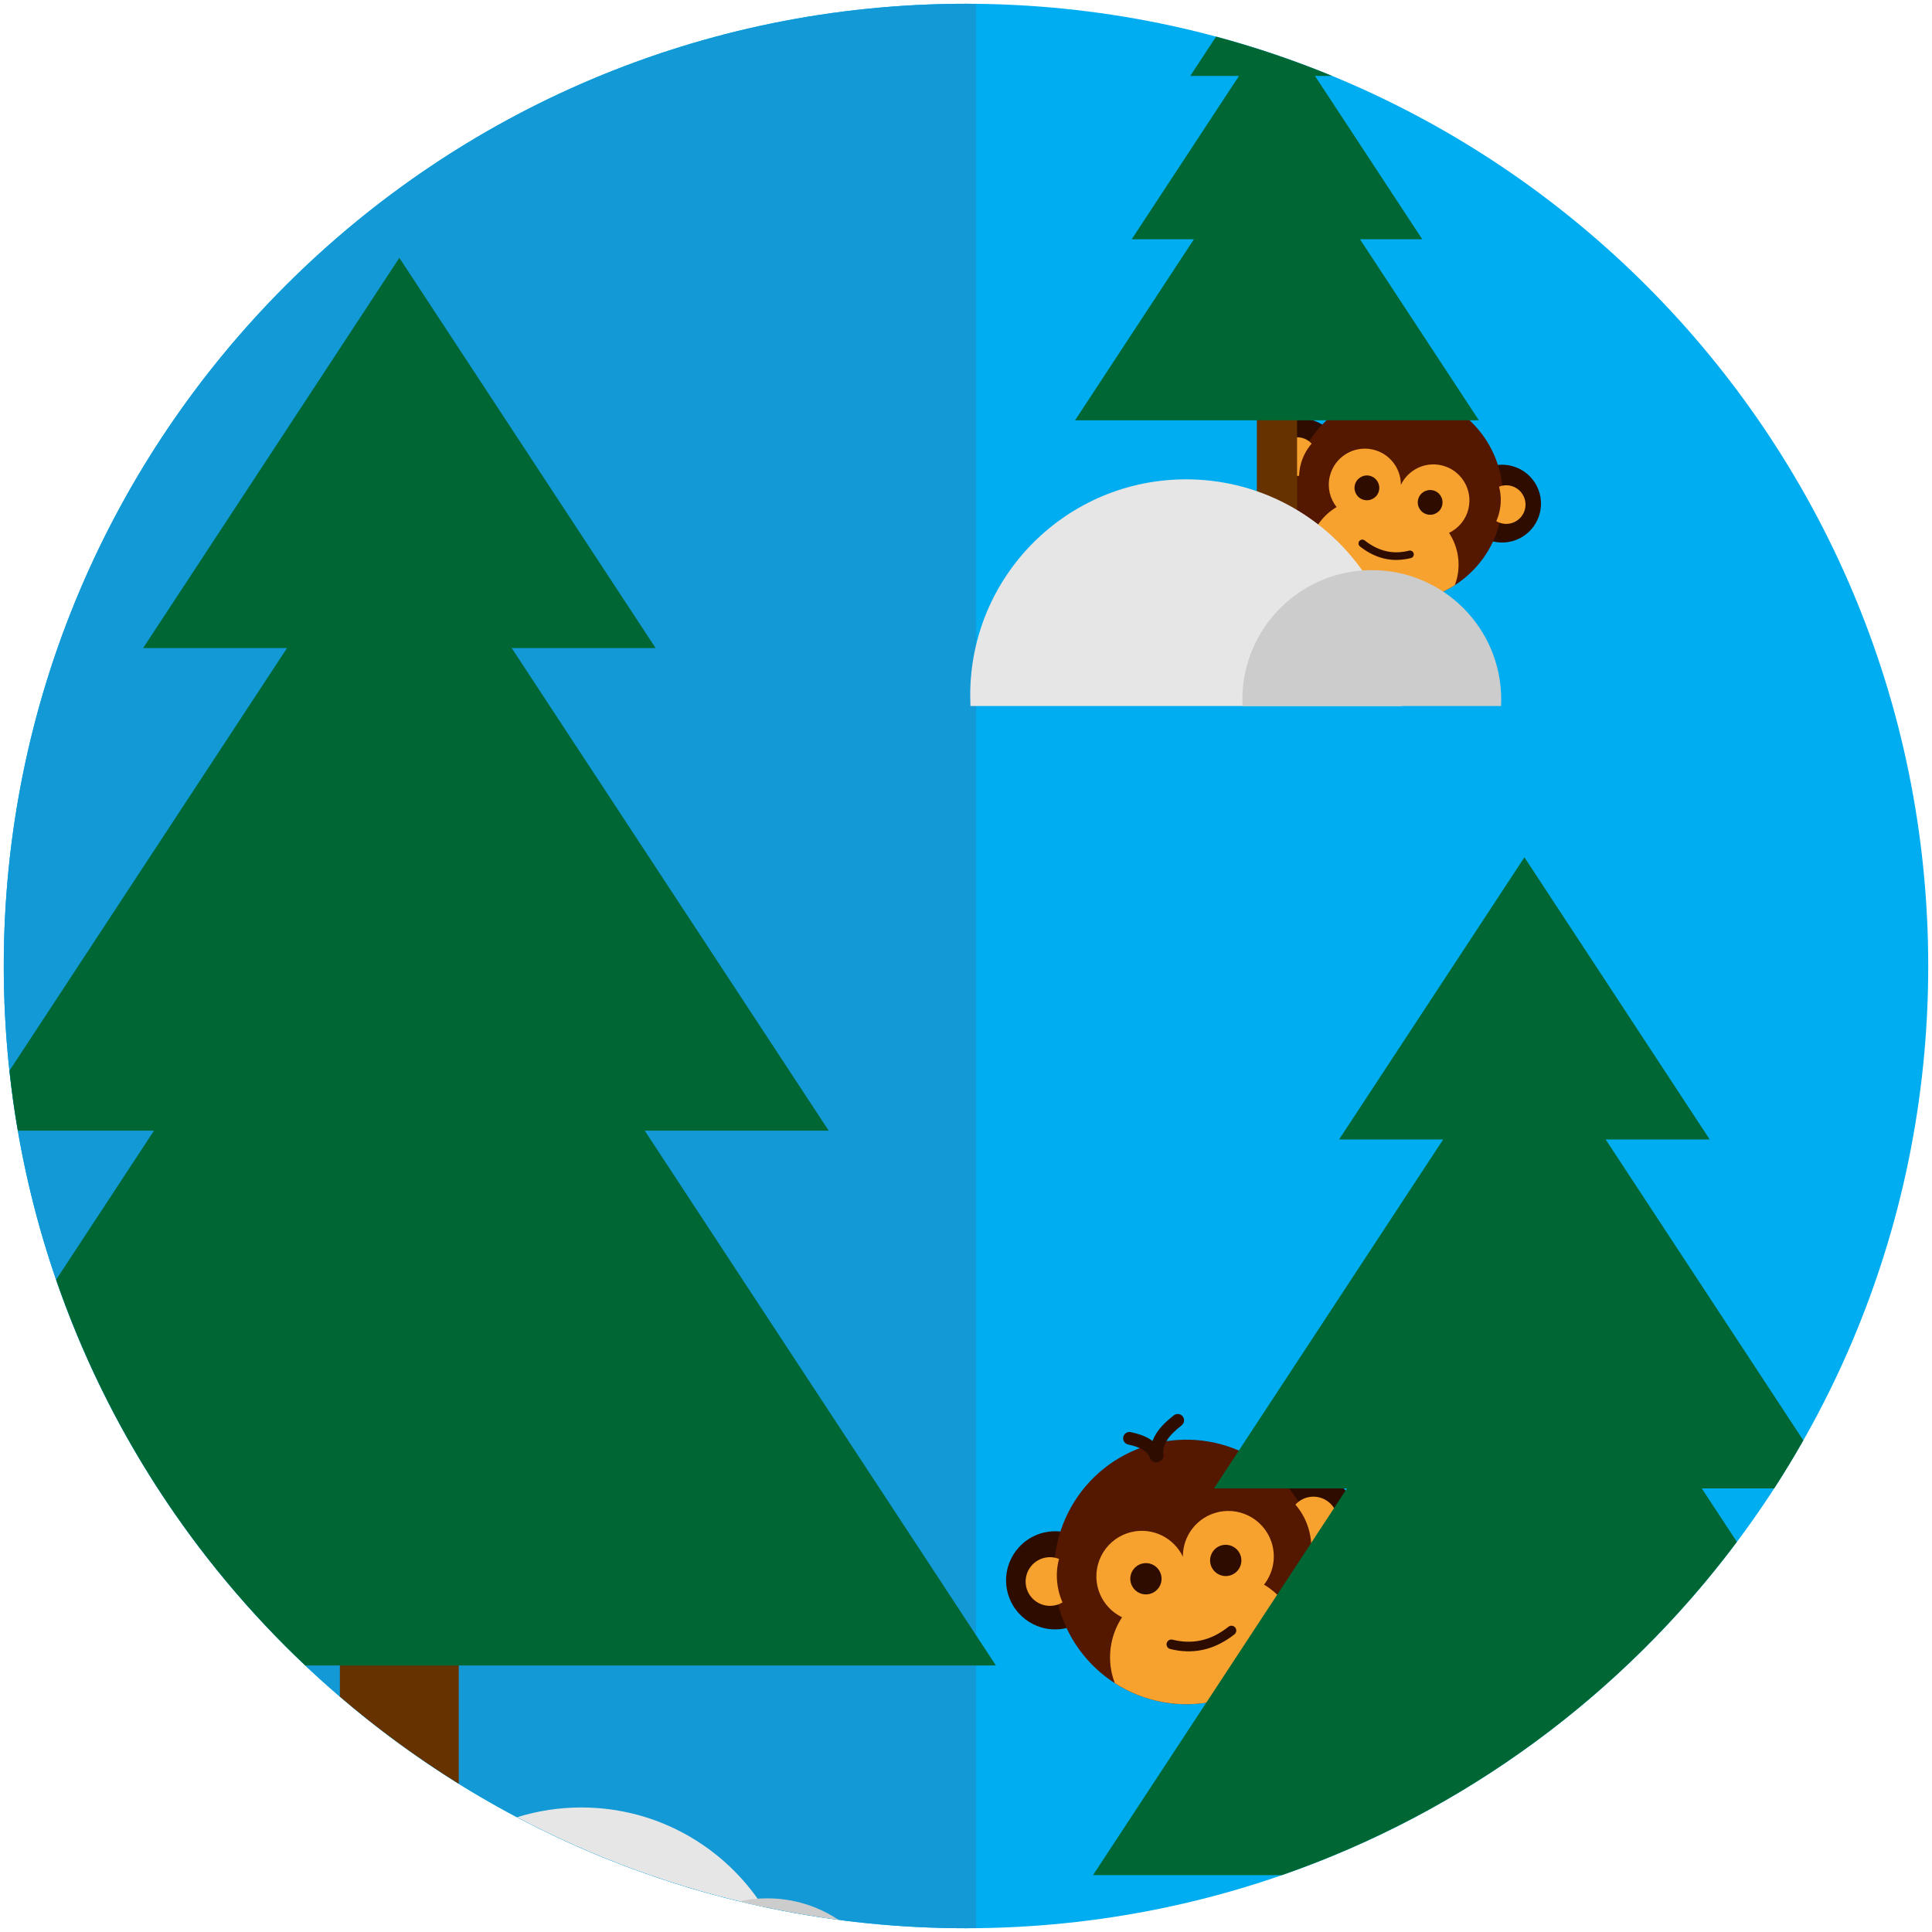 <?xml version="1.0" encoding="utf-8"?>
<!-- Generator: Adobe Illustrator 16.0.3, SVG Export Plug-In . SVG Version: 6.00 Build 0)  -->
<!DOCTYPE svg PUBLIC "-//W3C//DTD SVG 1.1//EN" "http://www.w3.org/Graphics/SVG/1.1/DTD/svg11.dtd">
<svg version="1.1" id="Layer_1" xmlns="http://www.w3.org/2000/svg" xmlns:xlink="http://www.w3.org/1999/xlink" x="0px" y="0px"
	 width="512px" height="512px" viewBox="0 0 512 512" enable-background="new 0 0 512 512" xml:space="preserve">
<g>
	<g>
		<g>
			<path fill-rule="evenodd" clip-rule="evenodd" fill="#00ADF0" d="M256,1C115.168,1,1,115.176,1,255.992
				C1,396.832,115.168,511,256,511s255-114.168,255-255.008C511,115.176,396.832,1,256,1z"/>
		</g>
	</g>
	<g>
		<g>
			<path fill-rule="evenodd" clip-rule="evenodd" fill="#1299D6" d="M256,1C115.168,1,1,115.176,1,255.992
				C1,396.832,115.168,511,256,511c0.894,0,1.772-0.029,2.666-0.037V1.029C257.772,1.022,256.894,1,256,1z"/>
		</g>
	</g>
	<g>
		<g>
			<path fill-rule="evenodd" clip-rule="evenodd" fill="#2E0D00" d="M400.376,123.418c-2.122-0.483-4.236-0.283-6.128,0.47
				c1.117,4.229,1.266,8.771,0.209,13.328c-0.402,1.786-0.976,3.484-1.69,5.093c0.908,0.536,1.913,0.968,3,1.206
				c5.54,1.28,11.072-2.189,12.354-7.744C409.394,130.231,405.931,124.699,400.376,123.418z"/>
		</g>
	</g>
	<g>
		<g>
			<path fill-rule="evenodd" clip-rule="evenodd" fill="#2E0D00" d="M347.25,111.214c-5.555-1.28-11.08,2.189-12.354,7.744
				c-1.28,5.54,2.189,11.072,7.736,12.36c1.087,0.238,2.175,0.305,3.225,0.216c0.06-1.765,0.275-3.544,0.699-5.331
				c1.043-4.55,3.15-8.578,6.002-11.884C351.196,112.815,349.372,111.706,347.25,111.214z"/>
		</g>
	</g>
	<g>
		<g>
			<path fill-rule="evenodd" clip-rule="evenodd" fill="#541700" d="M376.728,104.632c-14.958-3.439-29.865,5.897-33.298,20.849
				c-3.433,14.967,5.904,29.873,20.856,33.313c14.959,3.439,29.865-5.912,33.298-20.856
				C401.024,122.972,391.687,108.072,376.728,104.632z"/>
		</g>
	</g>
	<g>
		<g>
			<path fill-rule="evenodd" clip-rule="evenodd" fill="#F7A12E" d="M382,123.313c-4.438-1.02-8.868,1.236-10.752,5.19
				c0.029-4.378-2.972-8.347-7.416-9.367c-5.138-1.184-10.269,2.04-11.444,7.178c-0.678,2.934,0.081,5.86,1.816,8.057
				c-3.463,2.07-6.121,5.495-7.089,9.739c-0.171,0.685-0.268,1.37-0.327,2.062c3.753,6.173,9.903,10.879,17.498,12.613
				c7.602,1.75,15.182,0.201,21.258-3.716c0.246-0.64,0.446-1.311,0.604-1.987c0.968-4.252,0.081-8.488-2.13-11.861
				c2.517-1.222,4.482-3.515,5.152-6.456C390.354,129.62,387.145,124.498,382,123.313z"/>
		</g>
	</g>
	<g>
		<g>
			<path fill-rule="evenodd" clip-rule="evenodd" fill="#2E0D00" d="M362.976,126.084c-1.765-0.395-3.529,0.699-3.932,2.472
				c-0.409,1.765,0.692,3.529,2.457,3.932c1.772,0.409,3.544-0.692,3.939-2.45C365.85,128.258,364.732,126.493,362.976,126.084z
				 M379.743,129.94c-1.771-0.401-3.536,0.708-3.931,2.465c-0.41,1.772,0.692,3.529,2.457,3.932
				c1.771,0.402,3.529-0.692,3.931-2.457C382.61,132.107,381.508,130.351,379.743,129.94z"/>
		</g>
	</g>
	<g>
		<g>
			<path fill="#2E0D00" d="M374.636,146.679c-0.127-0.551-0.67-0.878-1.222-0.752c-1.995,0.499-3.961,0.596-5.911,0.172
				c-1.959-0.425-3.902-1.348-5.838-2.874c-0.439-0.351-1.072-0.269-1.43,0.156c-0.335,0.446-0.261,1.079,0.171,1.43
				c2.182,1.728,4.408,2.77,6.664,3.269c2.264,0.483,4.542,0.38,6.836-0.187C374.442,147.767,374.777,147.208,374.636,146.679z"/>
		</g>
	</g>
	<g>
		<g>
			<path fill="#2E0D00" d="M383.765,103.352c-0.156-0.715-0.864-1.177-1.579-1.021c-1.563,0.335-2.919,0.797-3.991,1.467
				c-0.2,0.119-0.387,0.269-0.573,0.395c-0.186-0.514-0.446-1.034-0.759-1.541c-0.856-1.348-2.138-2.605-3.716-3.85
				c-0.581-0.454-1.415-0.343-1.869,0.231c-0.454,0.58-0.364,1.422,0.231,1.876c1.34,1.05,2.412,2.085,3.082,3.172
				c0.61,0.953,0.894,1.958,0.752,3.053c-0.097,0.729,0.425,1.385,1.146,1.481c0.7,0.231,1.452-0.126,1.684-0.833
				c0.26-0.737,0.752-1.289,1.437-1.721c0.812-0.506,1.876-0.856,3.135-1.132C383.459,104.781,383.921,104.081,383.765,103.352z"/>
		</g>
	</g>
	<g>
		<g>
			<path fill-rule="evenodd" clip-rule="evenodd" fill="#F7A12E" d="M400.31,128.734c-1.058-0.245-2.115-0.142-3.046,0.238
				c0.559,2.093,0.626,4.356,0.104,6.604c-0.193,0.894-0.484,1.728-0.842,2.532c0.454,0.268,0.953,0.469,1.497,0.596
				c2.747,0.64,5.495-1.095,6.128-3.843C404.776,132.107,403.057,129.367,400.31,128.734z"/>
		</g>
	</g>
	<g>
		<g>
			<path fill-rule="evenodd" clip-rule="evenodd" fill="#F7A12E" d="M344.964,116.017c-2.748-0.625-5.495,1.095-6.128,3.843
				c-0.633,2.747,1.087,5.502,3.842,6.128c0.544,0.119,1.072,0.156,1.601,0.104c0.022-0.871,0.135-1.749,0.335-2.636
				c0.521-2.248,1.564-4.251,2.986-5.89C346.914,116.813,346.014,116.263,344.964,116.017z"/>
		</g>
	</g>
	<g>
		<g>
			<path fill-rule="evenodd" clip-rule="evenodd" fill="#2E0D00" d="M284.175,423.525c-1.303-5.748-1.139-11.481,0.275-16.798
				c-2.368-0.953-5.048-1.214-7.736-0.596c-6.992,1.608-11.37,8.585-9.761,15.584c1.608,6.999,8.592,11.37,15.584,9.762
				c1.377-0.32,2.644-0.834,3.79-1.526C285.419,427.919,284.704,425.774,284.175,423.525z"/>
		</g>
	</g>
	<g>
		<g>
			<path fill-rule="evenodd" clip-rule="evenodd" fill="#2E0D00" d="M359.327,400.488c-1.608-6.992-8.578-11.37-15.585-9.762
				c-2.673,0.617-4.974,2.032-6.693,3.924c3.589,4.17,6.247,9.263,7.564,14.996c0.521,2.233,0.805,4.482,0.879,6.701
				c1.333,0.127,2.703,0.045,4.08-0.275C356.564,414.464,360.936,407.487,359.327,400.488z"/>
		</g>
	</g>
	<g>
		<g>
			<path fill-rule="evenodd" clip-rule="evenodd" fill="#541700" d="M348.56,408.738c-4.333-18.868-23.142-30.647-42.009-26.314
				c-18.86,4.334-30.647,23.149-26.314,42.01c4.341,18.854,23.149,30.647,42.01,26.314
				C341.114,446.414,352.894,427.599,348.56,408.738z"/>
		</g>
	</g>
	<g>
		<g>
			<path fill-rule="evenodd" clip-rule="evenodd" fill="#F7A12E" d="M343.914,432.223c-1.229-5.361-4.572-9.673-8.936-12.278
				c2.175-2.771,3.135-6.471,2.286-10.172c-1.497-6.485-7.96-10.535-14.445-9.046c-5.614,1.295-9.389,6.291-9.344,11.809
				c-2.383-4.981-7.967-7.833-13.566-6.545c-6.493,1.497-10.536,7.952-9.054,14.452c0.856,3.693,3.328,6.604,6.5,8.146
				c-2.792,4.259-3.909,9.598-2.688,14.951c0.208,0.871,0.462,1.713,0.774,2.517c7.654,4.93,17.222,6.88,26.805,4.691
				c9.583-2.204,17.342-8.139,22.085-15.92C344.241,433.965,344.115,433.101,343.914,432.223z"/>
		</g>
	</g>
	<g>
		<g>
			<path fill-rule="evenodd" clip-rule="evenodd" fill="#2E0D00" d="M302.753,414.353c-2.227,0.514-3.619,2.739-3.105,4.966
				s2.732,3.626,4.966,3.105c2.227-0.514,3.619-2.733,3.105-4.959C307.206,415.23,304.979,413.831,302.753,414.353z
				 M328.873,412.603c-0.521-2.227-2.74-3.611-4.974-3.112c-2.219,0.514-3.619,2.732-3.105,4.966
				c0.514,2.219,2.732,3.619,4.966,3.112C327.987,417.062,329.38,414.836,328.873,412.603z"/>
		</g>
	</g>
	<g>
		<g>
			<path fill="#2E0D00" d="M327.354,431.321c-0.447-0.559-1.244-0.647-1.803-0.208c-2.435,1.936-4.884,3.104-7.349,3.626
				c-2.457,0.528-4.944,0.417-7.468-0.209c-0.685-0.163-1.377,0.238-1.549,0.931c-0.164,0.686,0.253,1.378,0.938,1.542
				c2.875,0.722,5.763,0.834,8.615,0.223c2.837-0.61,5.651-1.936,8.406-4.109C327.696,432.669,327.786,431.88,327.354,431.321z"/>
		</g>
	</g>
	<g>
		<g>
			<path fill="#2E0D00" d="M313.43,375.365c-0.573-0.729-1.616-0.856-2.353-0.29c-2.01,1.571-3.626,3.157-4.683,4.854
				c-0.402,0.641-0.715,1.28-0.968,1.943c-0.223-0.171-0.461-0.327-0.715-0.499c-1.362-0.849-3.067-1.422-5.041-1.847
				c-0.901-0.201-1.794,0.38-1.996,1.281c-0.194,0.908,0.387,1.794,1.288,2.003c1.601,0.342,2.941,0.781,3.954,1.414
				c0.871,0.536,1.489,1.251,1.817,2.175c0.298,0.878,1.251,1.348,2.115,1.057c0.916-0.119,1.563-0.96,1.459-1.868
				c-0.171-1.393,0.179-2.658,0.938-3.864c0.849-1.37,2.197-2.666,3.902-3.991C313.877,377.152,314.003,376.095,313.43,375.365z"/>
		</g>
	</g>
	<g>
		<g>
			<path fill-rule="evenodd" clip-rule="evenodd" fill="#F7A12E" d="M280.52,421.463c-0.655-2.845-0.574-5.682,0.126-8.332
				c-1.184-0.462-2.509-0.603-3.834-0.298c-3.47,0.789-5.644,4.259-4.848,7.744c0.804,3.455,4.267,5.621,7.729,4.824
				c0.685-0.148,1.318-0.401,1.884-0.752C281.13,423.637,280.765,422.572,280.52,421.463z"/>
		</g>
	</g>
	<g>
		<g>
			<path fill-rule="evenodd" clip-rule="evenodd" fill="#F7A12E" d="M354.36,401.635c-0.804-3.47-4.267-5.629-7.736-4.84
				c-1.325,0.298-2.465,1.005-3.328,1.943c1.794,2.062,3.104,4.579,3.768,7.438c0.253,1.109,0.395,2.219,0.432,3.328
				c0.663,0.06,1.341,0.015,2.018-0.142C352.983,408.566,355.157,405.104,354.36,401.635z"/>
		</g>
	</g>
	<g>
		<g>
			<path fill-rule="evenodd" clip-rule="evenodd" fill="#663300" d="M90.075,439.623v10c9.881,8.467,20.409,16.188,31.504,23.09
				v-33.09H90.075z"/>
		</g>
	</g>
	<g>
		<g>
			<path fill-rule="evenodd" clip-rule="evenodd" fill="#006633" d="M170.856,299.633h48.756l-84.005-127.891h38.138L105.831,68.333
				L37.932,171.742h38.13L2.512,283.736c0.573,5.346,1.303,10.647,2.226,15.896h36.076l-25.935,39.501
				c13.544,39.314,36.44,74.28,66.031,102.232h9.166v0.015h31.504v-0.015H263.93L170.856,299.633z"/>
		</g>
	</g>
	<g>
		<g>
			<path fill-rule="evenodd" clip-rule="evenodd" fill="#006633" d="M477.896,381.709l-52.382-79.745h27.572l-49.099-74.772
				l-49.113,74.772h27.58l-60.736,92.478h35.249l-67.304,102.485h50.036c48.532-16.864,90.408-47.959,120.594-88.315l-9.307-14.17
				h19.188C472.869,390.287,475.438,386.028,477.896,381.709z"/>
		</g>
	</g>
	<g>
		<g>
			<polygon fill-rule="evenodd" clip-rule="evenodd" fill="#663300" points="343.735,137.789 343.735,110.782 333.08,110.782 
				333.08,137.789 330.348,137.789 330.348,139.345 346.46,139.345 346.46,137.789 			"/>
		</g>
	</g>
	<g>
		<g>
			<path fill-rule="evenodd" clip-rule="evenodd" fill="#006633" d="M391.91,111.378l-31.496-47.967h16.5l-28.429-43.282h4.557
				c-9.962-4.096-20.23-7.588-30.773-10.417l-6.843,10.417h12.911l-28.428,43.282h16.485l-31.489,47.967H391.91z"/>
		</g>
	</g>
	<g>
		<g>
			<path fill-rule="evenodd" clip-rule="evenodd" fill="#E6E6E6" d="M314.324,127.029c-31.601,0-57.207,25.6-57.207,57.207
				c0,0.953,0.022,1.914,0.06,2.866h114.294c0.038-0.952,0.06-1.913,0.06-2.866C371.53,152.629,345.924,127.029,314.324,127.029z"/>
		</g>
	</g>
	<g>
		<g>
			<path fill-rule="evenodd" clip-rule="evenodd" fill="#CCCCCC" d="M363.541,151.087c-18.935,0-34.296,15.361-34.296,34.296
				c0,0.573,0.016,1.154,0.053,1.72h68.494c0.022-0.565,0.045-1.146,0.045-1.72C397.837,166.448,382.477,151.087,363.541,151.087z"
				/>
		</g>
	</g>
	<g>
		<g>
			<path fill-rule="evenodd" clip-rule="evenodd" fill="#E6E6E6" d="M154.073,478.997c-5.927,0-11.66,0.909-17.036,2.584
				c20.268,10.707,42.144,18.764,65.174,23.708C192.032,489.474,174.266,478.997,154.073,478.997z"/>
		</g>
	</g>
	<g>
		<g>
			<path fill-rule="evenodd" clip-rule="evenodd" fill="#CCCCCC" d="M203.291,503.077c-2.517,0-4.974,0.276-7.342,0.79
				c8.593,2.077,17.341,3.715,26.254,4.899C216.782,505.162,210.282,503.077,203.291,503.077z"/>
		</g>
	</g>
</g>
</svg>
